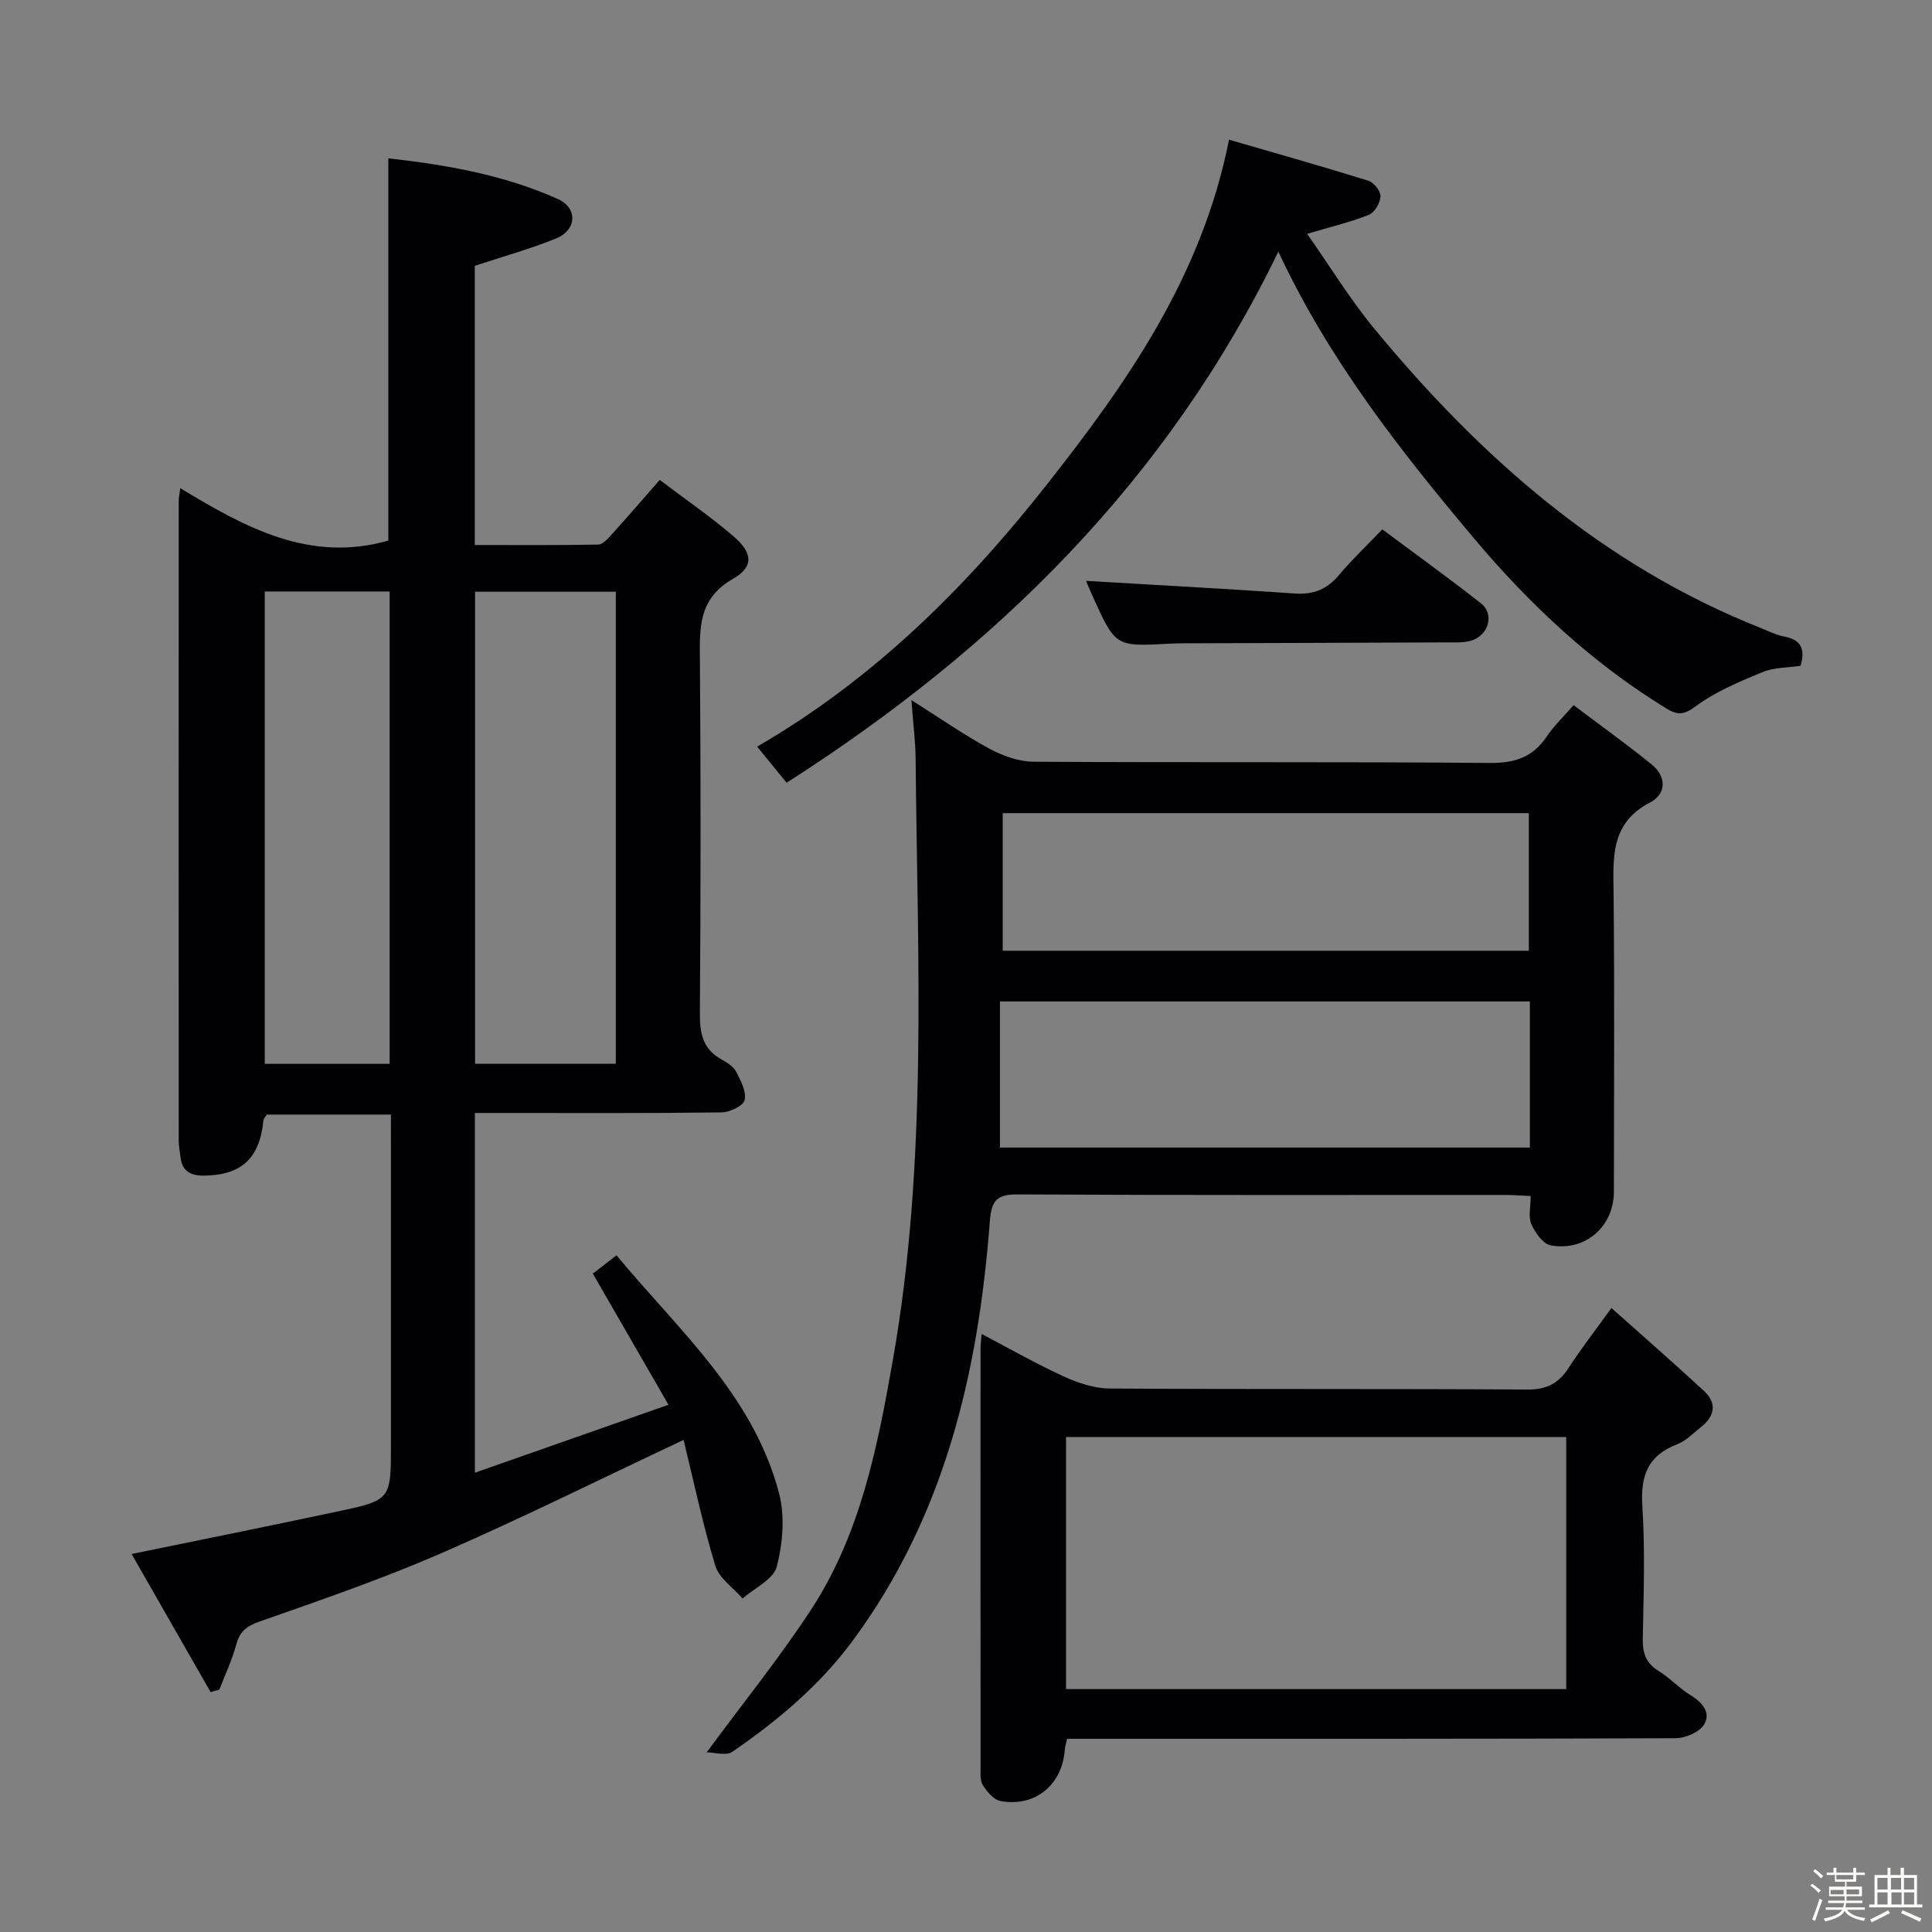 <svg enable-background="new 0 0 400 400" viewBox="0 0 400 400" xmlns="http://www.w3.org/2000/svg"><rect x="0" y="0" width="400" height="400" fill="#808080" stroke="none"/><path d="m374.8 390.4.4-.4c.7.5 1.3 1 1.8 1.4l-.5.5c-.5-.6-1.1-1.1-1.7-1.5zm1 7.3-.6-.3c.5-1.4 1.1-2.8 1.5-4.3.2.1.4.2.6.3-.5 1.3-1 2.8-1.5 4.3zm-.4-10.3.4-.4c.4.3 1 .8 1.7 1.4l-.5.5c-.4-.5-1-1-1.6-1.5zm2.5.3h1.7v-1h.6v1h3.5v-1h.6v1h1.8v.5h-1.8v1.4h-2v1h3.2v2h-3.2v.9h3.3v.5h-3.4c0 .3-.1.6-.1.9h4v.5h-3.7c.7.9 1.9 1.5 3.8 1.7-.1.2-.2.4-.3.6-2.1-.4-3.5-1.1-4-2.1-.4 1-1.8 1.7-4 2.2-.1-.2-.2-.4-.3-.6 2.1-.4 3.4-1 3.8-1.8h-3.4v-.5h3.6c.1-.3.1-.6.2-.9h-3.3v-.5h3.4c0-.3 0-.6 0-.9h-3.2v-2h3.3v-1h-2.1v-1.4h-1.7v-.5zm1.1 3.5v1h2.7c0-.3 0-.4 0-.4 0-.1 0-.2 0-.2 0-.1 0-.2 0-.3h-2.7zm1.2-3v.9h3.5v-.9zm4.7 3h-2.6v.6.4h2.6z" fill="#fcfbfa"/><path d="m393.6 386.7h.6v1.5h2.7v6.1h1.1v.6h-11v-.6h1.1v-6.1h2.7v-1.5h.6v1.5h2.1v-1.5zm-2.7 8.8.4.6c-1.2.6-2.5 1.3-3.8 1.9-.1-.2-.2-.4-.3-.6 1.2-.6 2.5-1.2 3.7-1.9zm-2.2-6.7v2.4h2.1v-2.4zm0 3v2.5h2.1v-2.5zm2.8-3v2.4h2.1v-2.4zm.1 3v2.5h2.1v-2.5h-2.2zm5.9 6.1c-1.4-.7-2.7-1.3-3.9-1.8l.3-.6c1.5.6 2.7 1.2 3.9 1.7zm-1.2-9.1h-2.1v2.4h2.1zm-2.1 3v2.5h2.1v-2.5z" fill="#fcfbfa"/><g fill="#010104"><path d="m80.93 230.76c-8.79 0-17.21 0-25.72 0-.23.42-.63.82-.68 1.27-.78 7.84-4.58 11.3-12.35 11.37-2.76.02-4.49-.95-4.81-3.84-.13-1.15-.37-2.3-.37-3.45-.02-44.15-.01-88.3 0-132.45 0-.49.12-.98.33-2.59 13.4 8.14 26.81 15.5 43.07 10.85 0-25.93 0-52.28 0-79.14 12.06 1.35 23.93 3.43 35.05 8.4 4.23 1.89 3.98 6.45-.33 8.2-5.34 2.16-10.93 3.71-16.82 5.66v57.8c8.66 0 17.1.07 25.54-.09.95-.02 2.02-1.22 2.8-2.09 3.22-3.56 6.36-7.2 9.95-11.3 5.31 4.02 10.51 7.59 15.28 11.68 3.96 3.4 4.27 6.29-.1 8.79-7.24 4.15-6.92 10.21-6.86 16.97.19 24.32.17 48.65-.01 72.97-.03 4.17.6 7.45 4.49 9.58 1.15.63 2.45 1.46 3.02 2.54.96 1.83 2.15 4.1 1.76 5.86-.26 1.18-3.07 2.54-4.75 2.56-15.16.2-30.32.12-45.48.12-1.79 0-3.59 0-5.62 0v74.48c13.15-4.62 25.99-9.12 40.08-14.07-5.37-9.31-10.38-17.99-15.66-27.15 1.23-.95 2.75-2.12 4.9-3.79 12.87 15.52 28.36 28.97 33.66 49.3 1.24 4.74.77 10.35-.48 15.16-.68 2.63-4.61 4.43-7.08 6.6-1.94-2.25-4.86-4.2-5.64-6.79-2.62-8.63-4.48-17.5-6.57-26.05-17.41 8.19-33.6 16.25-50.17 23.46-12.31 5.35-25.05 9.74-37.73 14.18-2.77.97-4.03 2.16-4.76 4.86-.85 3.14-2.27 6.13-3.45 9.18-.6.18-1.21.36-1.81.54-5.4-9.44-10.8-18.88-16.36-28.6 14.79-3.04 28.72-5.84 42.62-8.8 11.09-2.36 11.07-2.45 11.07-13.91 0-20.83 0-41.65 0-62.48-.01-1.83-.01-3.64-.01-5.79zm46.57-10.52c0-32.75 0-65.14 0-97.73-9.88 0-19.44 0-29.14 0v97.73zm-72.68-97.78v97.8h25.85c0-32.72 0-65.12 0-97.8-8.69 0-17.11 0-25.85 0z"/><path d="m146.31 362.8c7.55-10.24 15.07-19.55 21.59-29.5 10.23-15.62 13.78-33.66 16.95-51.68 7.28-41.27 5.1-82.92 4.72-124.49-.03-3.63-.51-7.25-.87-12.18 5.97 3.77 10.91 7.22 16.17 10.07 2.77 1.49 6.11 2.68 9.2 2.69 31.49.19 62.98-.02 94.47.25 5.22.04 8.89-1.26 11.75-5.55 1.37-2.05 3.22-3.79 5.5-6.42 5.47 4.13 10.94 8.05 16.16 12.27 3.13 2.53 3.07 6.12-.32 7.88-8.34 4.33-7.62 11.57-7.55 19.1.2 20.49.08 40.99.06 61.48-.01 7.18-5.88 12.42-13.07 11.12-1.6-.29-3.24-2.63-4.02-4.4-.67-1.52-.14-3.57-.14-5.81-1.97-.09-3.6-.23-5.23-.23-33.66-.01-67.32.08-100.97-.11-4.43-.02-5.46 1.35-5.78 5.6-2.37 31.25-9.33 61.03-28.44 86.87-6.85 9.26-15.48 16.46-24.82 22.9-1.29.93-3.78.14-5.36.14zm170.43-155.46c-36.59 0-72.79 0-109.71 0v30.25h109.71c0-10.12 0-19.9 0-30.25zm-.21-10.5c0-9.9 0-19.27 0-28.49-36.59 0-72.78 0-108.93 0v28.49z"/><path d="m220.93 360c-.22 1.02-.43 1.64-.48 2.28-.52 7.25-6.11 11.9-13.28 10.61-1.41-.25-2.82-1.93-3.68-3.29-.63-1-.47-2.57-.47-3.89-.02-28.82-.02-57.64-.01-86.47 0-.79.11-1.57.22-3.06 5.97 3.13 11.42 6.25 17.1 8.84 2.92 1.33 6.26 2.43 9.42 2.46 28.82.18 57.64.02 86.46.21 4.02.03 6.48-1.28 8.56-4.49 2.51-3.88 5.36-7.54 8.86-12.39 6.67 5.95 13 11.47 19.15 17.16 2.82 2.61 2.19 5.3-.69 7.56-1.57 1.23-3.04 2.8-4.84 3.49-6.08 2.32-7.63 6.51-7.22 12.78.59 9.12.26 18.32.09 27.48-.05 2.94.63 5.03 3.24 6.65 2.39 1.48 4.36 3.64 6.76 5.11 2.47 1.51 4.14 3.7 2.67 6.04-.99 1.59-3.88 2.79-5.92 2.8-40.15.16-80.3.12-120.45.12-1.8 0-3.6 0-5.49 0zm-.22-10.29h103.56c0-17.52 0-34.75 0-52.19-34.65 0-68.99 0-103.56 0z"/><path d="m254.46 28.92c9.91 2.88 19.42 5.56 28.85 8.5 1.13.35 2.56 2.16 2.51 3.24-.06 1.35-1.22 3.34-2.4 3.81-3.8 1.52-7.82 2.47-12.79 3.94 4.72 6.72 8.92 13.61 14.01 19.77 22 26.62 47.38 48.98 80.03 61.89 1.54.61 3.06 1.4 4.66 1.7 3.35.61 4.55 2.37 3.46 6.07-2.49.39-5.44.31-7.93 1.34-4.81 1.98-9.75 4.05-13.87 7.11-2.47 1.83-3.82 1.72-5.97.4-15.35-9.39-28.27-21.48-39.81-35.19-15.44-18.34-30.17-37.15-40.54-59.4-22.92 47.31-58.31 82.14-101.81 109.96-2.17-2.66-3.92-4.8-6.1-7.48 24.02-13.91 43.08-32.82 59.83-54.07 16.71-21.2 32.23-43.2 37.87-71.59z"/><path d="m224.84 120.26c14.5.86 28.88 1.63 43.26 2.62 3.83.26 6.65-.87 9.11-3.81 2.67-3.18 5.71-6.05 8.98-9.47 7.01 5.22 13.83 10.13 20.44 15.32 2.85 2.24 1.56 6.71-2.13 7.75-1.56.44-3.3.32-4.95.33-18.16.08-36.32.13-54.48.19-1 0-2 .03-3 .08-11.12.62-11.13.62-15.86-9.85-.55-1.22-1.06-2.44-1.37-3.16z"/></g></svg>